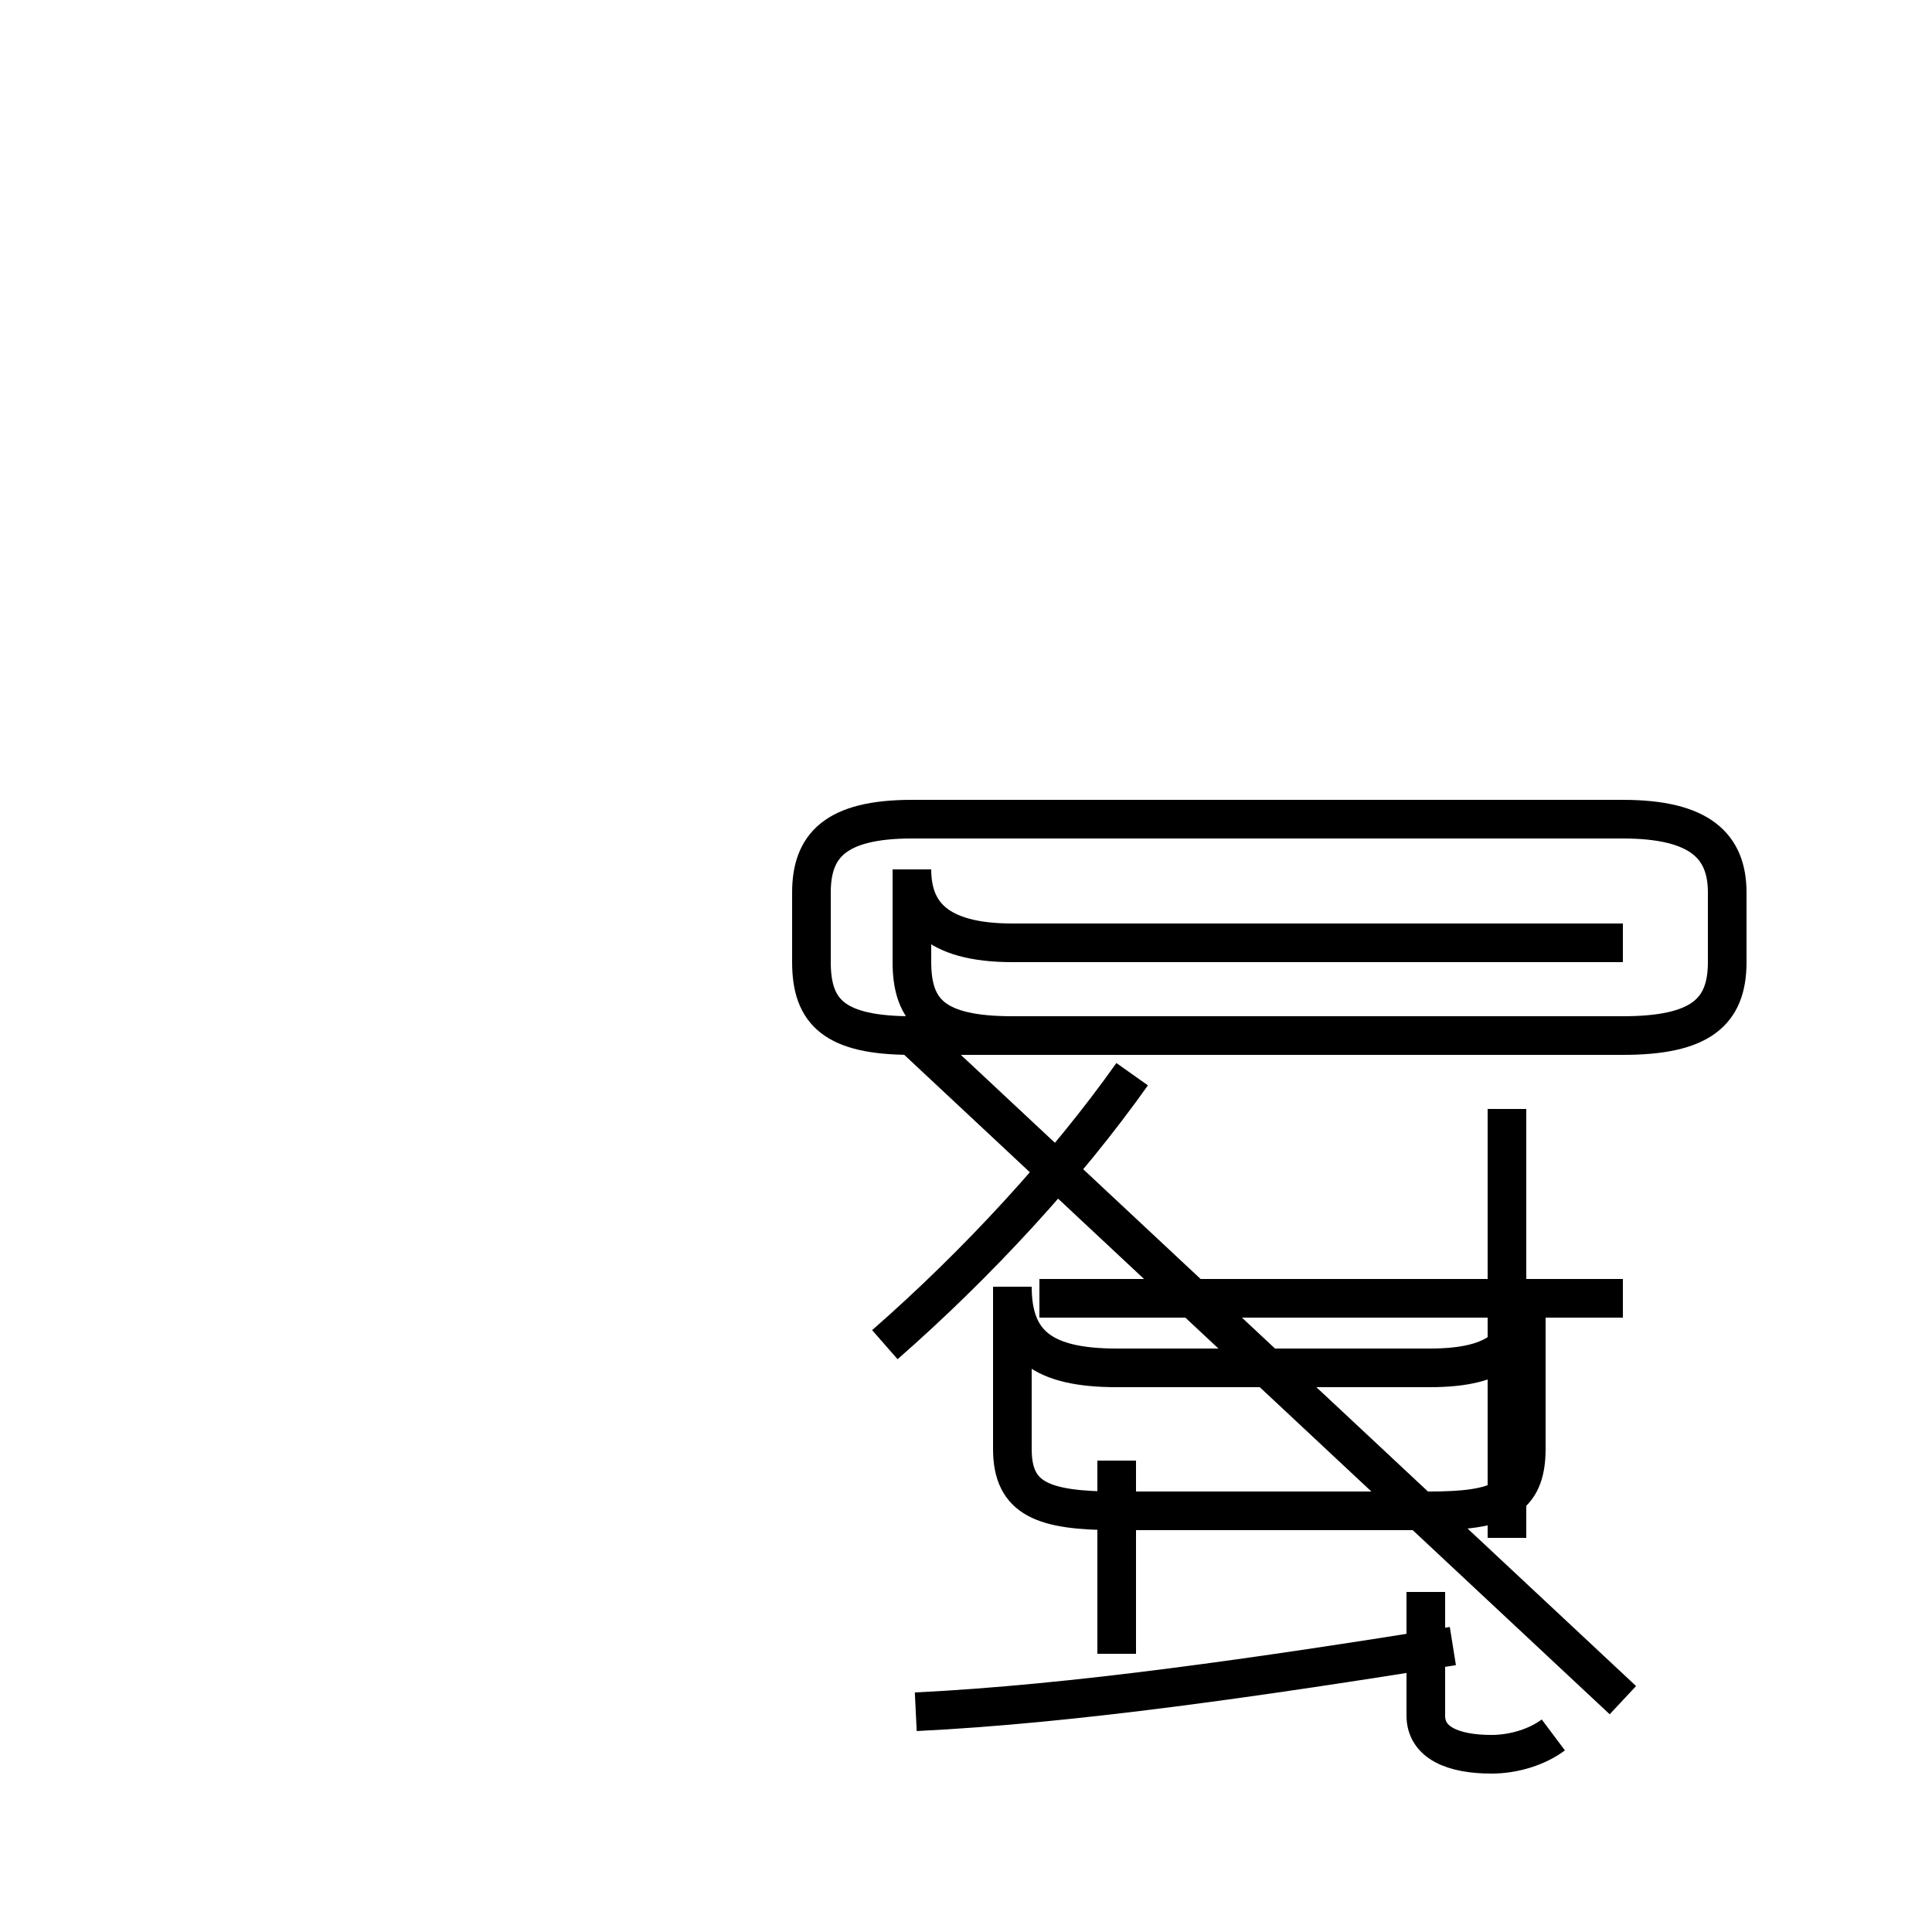 <?xml version='1.0' encoding='utf8'?>
<svg viewBox="0.0 -44.0 50.0 50.0" version="1.1" xmlns="http://www.w3.org/2000/svg">
<rect x="0.0" y="-44.0" width="50.0" height="50.0" fill="#808080" stroke="none"/>
<rect x="-1000" y="-1000" width="2000" height="2000" stroke="white" fill="white"/>
<g style="fill:none; stroke:#000000;  stroke-width:1">
<path d="M 23.7 -0.3 C 27.8 -0.1 32.6 0.6 37.6 1.4 M 40.2 -0.9 C 39.8 -1.2 39.2 -1.4 38.6 -1.4 C 37.6 -1.4 36.9 -1.1 36.9 -0.4 L 36.9 2.8 M 28.9 1.2 L 28.9 6.2 M 28.9 8.6 L 37.0 8.6 C 38.8 8.6 39.5 9.2 39.5 10.7 L 39.5 6.5 C 39.5 5.2 38.8 4.9 37.0 4.9 L 28.9 4.9 C 27.0 4.9 26.2 5.2 26.2 6.5 L 26.2 10.7 C 26.2 9.2 27.0 8.6 28.9 8.6 Z M 39.0 4.2 L 39.0 15.3 M 42.0 10.4 L 26.9 10.4 M 22.9 9.2 C 25.3 11.3 27.6 13.8 29.3 16.2 M 42.0 19.6 L 26.2 19.6 C 24.2 19.6 23.6 20.4 23.6 21.5 L 23.6 19.1 C 23.6 17.8 24.2 17.2 26.2 17.2 L 42.0 17.2 C 44.0 17.2 44.7 17.8 44.7 19.1 L 44.7 20.9 C 44.7 22.1 44.0 22.8 42.0 22.8 L 23.6 22.8 C 21.6 22.8 21.0 22.1 21.0 20.9 L 21.0 19.1 C 21.0 17.8 21.6 17.2 23.6 17.2 L 42.0 17.2 C 44.0 17.2 44.7 17.8 44.7 19.1 L 44.7 20.9 C 44.7 22.1 44.0 22.8 42.0 22.8 L 23.6 22.8 C 21.6 22.8 21.0 22.1 21.0 20.9 L 21.0 19.1 C 21.0 17.8 21.6 17.2 23.6 17.2 L 42.0 17.2 C 44.0 17.2 44.7 17.8 44.7 19.1 L 44.7 20.9 C 44.7 22.1 44.0 22.8 42.0 22.8 L 23.6 22.8 C 21.6 22.8 21.0 22.1 21.0 20.9 L 21.0 19.1 C 21.0 17.8 21.6 17.2 23.6 17.2 L 42.0 17.2 C 44.0 17.2 44.7 17.8 44.7 19.1 L 44.7 20.9 C 44.7 22.1 44.0 22.8 42.0 22.8 L 23.6 22.8 C 21.6 22.8 21.0 22.1 21.0 20.9 L 21.0 19.1 C 21.0 17.8 21.6 17.2 23.6 17.2 L 42.0 17.2 C 44.0 17.2 44.7 17.8 44.7 19.1 L 44.7 20.9 C 44.7 22.1 44.0 22.8 42.0 22.8 L 23.6 22.8 C 21.6 22.8 21.0 22.1 21.0 20.9 L 21.0 19.1 C 21.0 17.8 21.6 17.2 23.6 17.2 L 42.0 17.2 C 44.0 17.2 44.7 17.8 44.7 19.1 L 44.7 20.9 C 44.7 22.1 44.0 22.8 42.0 22.8 L 23.6 22.8 C 21.6 22.8 21.0 22.1 21.0 20.9 L 21.0 19.1 C 21.0 17.8 21.6 17.2 23.6 17.2 L 42.0 17.2 C 44.0 17.2 44.7 17.8 44.7 19.1 L 44.7 20.9 C 44.7 22.1 44.0 22.8 42.0 22.8 L 23.6 22.8 C 21.6 22.8 21.0 22.1 21.0 20.9 L 21.0 19.1 C 21.0 17.8 21.6 17.2 23.6 17.2 L 42.0 17.2 C 44.0 17.2 44.7 17.8 44.7 19.1 L 44.7 20.9 C 44.7 22.1 44.0 22.8 42.0 22.8 L 23.6 22.8 C 21.6 22.8 21.0 22.1 21.0 20.9 L 21.0 19.1 C 21.0 17.8 21.6 17.2 23.6 17.2 L 42.0 17.2 C 44.0 17.2 44.7 17.8 44.7 19.1 L 44.7 20.9 C 44.7 22.1 44.0 22.8 42.0 22.8 L 23.6 22.8 C 21.6 22.8 21.0 22.1 21.0 20.9 L 21.0 19.1 C 21.0 17.8 21.6 17.2 23.6 17.2 L 42.0 17.2 C 44.0 17.2 44.7 17.8 44.7 19.1 L 44.7 20.9 C 44.7 22.1 44.0 22.8 42.0 22.8 L 23.6 22.8 C 21.6 22.8 21.0 22.1 21.0 20.9 L 21.0 19.1 C 21.0 17.8 21.6 17.2 23.6 17.2 L 42.0 17.2 C 44.0 17.2 44.7 17.8 44.7 19.1 L 44.7 20.9 C 44.7 22.1 44.0 22.8 42.0 22.8 L 23.6 22.8 C 21.6 22.8 21.0 22.1 21.0 20.9 L 21.0 19.1 C 21.0 17.8 21.6 17.2 23.6 17.2 L 42.0 17.2 C 44.0 17.2 44.7 17.8 44.7 19.1 L 44.7 20.9 C 44.7 22.1 44.0 22.8 42.0 22.8 L 23.6 22.8 C 21.6 22.8 21.0 22.1 21.0 20.9 L 21.0 19.1 C 21.0 17.8 21.6 17.2 23.6 17.2 L 42" transform="scale(1, -1)" />
</g>
</svg>